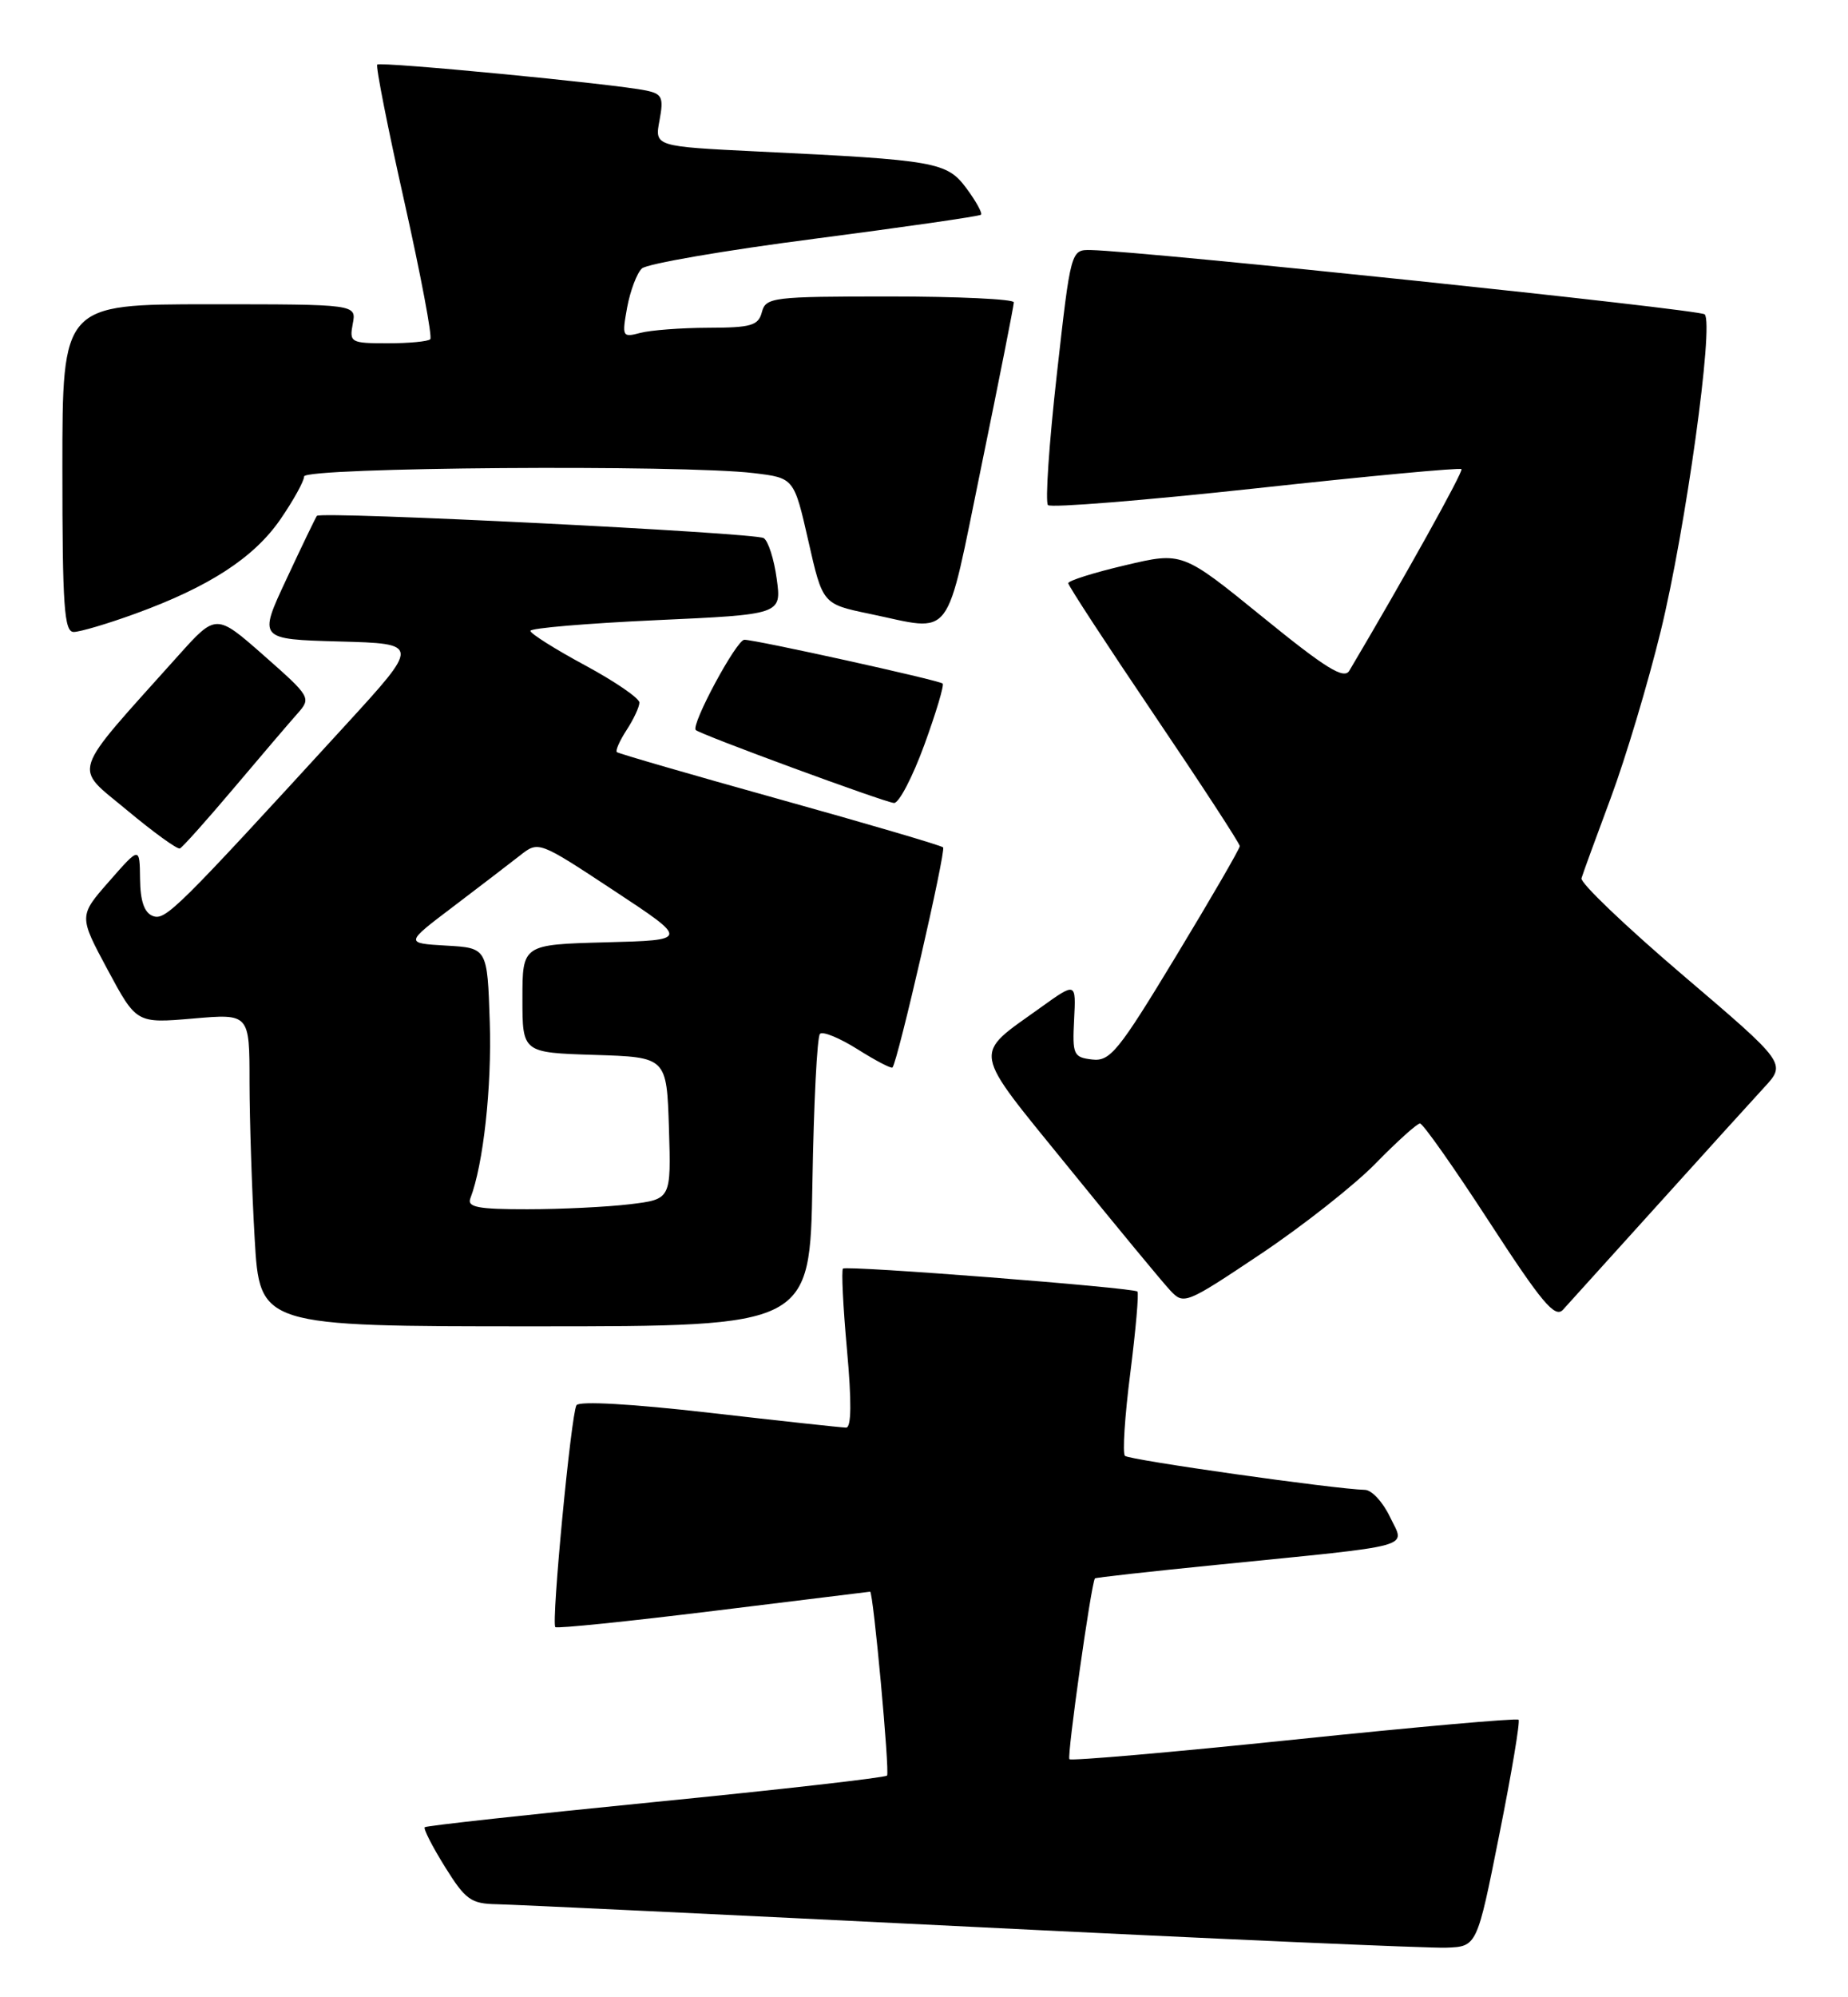 <?xml version="1.0" encoding="UTF-8" standalone="no"?>
<!DOCTYPE svg PUBLIC "-//W3C//DTD SVG 1.1//EN" "http://www.w3.org/Graphics/SVG/1.1/DTD/svg11.dtd" >
<svg xmlns="http://www.w3.org/2000/svg" xmlns:xlink="http://www.w3.org/1999/xlink" version="1.1" viewBox="0 0 237 256">
 <g >
 <path fill="currentColor"
d=" M 192.28 235.15 C 193.86 227.26 194.97 220.63 194.75 220.42 C 194.54 220.20 181.58 221.35 165.97 222.97 C 150.35 224.59 137.38 225.72 137.15 225.48 C 136.81 225.14 139.93 203.02 140.42 202.31 C 140.49 202.20 147.51 201.42 156.03 200.57 C 182.04 197.96 180.19 198.47 178.27 194.45 C 177.37 192.55 175.93 190.98 175.06 190.96 C 171.22 190.87 144.80 187.13 144.27 186.60 C 143.94 186.28 144.25 181.49 144.96 175.96 C 145.66 170.43 146.07 165.74 145.87 165.54 C 145.35 165.04 108.59 162.17 108.11 162.60 C 107.89 162.80 108.12 167.47 108.62 172.98 C 109.23 179.68 109.19 182.99 108.51 182.98 C 107.96 182.98 100.08 182.12 91.00 181.08 C 81.07 179.94 74.28 179.55 73.93 180.11 C 73.24 181.24 70.68 208.02 71.22 208.55 C 71.43 208.76 80.57 207.82 91.55 206.47 C 102.52 205.12 111.54 204.01 111.59 204.01 C 111.99 203.97 114.13 227.20 113.76 227.58 C 113.48 227.85 100.11 229.37 84.04 230.96 C 67.96 232.55 54.66 234.01 54.47 234.20 C 54.28 234.39 55.44 236.67 57.06 239.27 C 59.70 243.51 60.39 244.01 63.75 244.07 C 65.81 244.11 93.15 245.41 124.50 246.96 C 155.85 248.52 183.28 249.72 185.46 249.64 C 189.42 249.50 189.42 249.50 192.28 235.15 Z  M 104.19 151.58 C 104.36 141.45 104.79 132.87 105.16 132.51 C 105.52 132.15 107.70 133.05 110.00 134.50 C 112.30 135.95 114.31 137.00 114.46 136.82 C 115.15 136.00 121.35 109.02 120.95 108.61 C 120.69 108.36 111.26 105.59 99.99 102.45 C 88.72 99.31 79.33 96.59 79.11 96.40 C 78.90 96.22 79.47 94.94 80.36 93.57 C 81.26 92.19 82.00 90.61 82.00 90.05 C 82.00 89.49 78.86 87.34 75.02 85.27 C 71.18 83.20 68.03 81.21 68.02 80.86 C 68.01 80.51 75.25 79.90 84.12 79.49 C 100.24 78.76 100.24 78.76 99.61 74.18 C 99.27 71.67 98.52 69.32 97.94 68.97 C 96.81 68.27 41.11 65.50 40.64 66.12 C 40.48 66.33 38.72 69.97 36.74 74.22 C 33.13 81.93 33.13 81.93 43.50 82.22 C 53.88 82.50 53.88 82.50 44.26 93.00 C 22.53 116.72 21.22 118.02 19.59 117.40 C 18.50 116.98 17.99 115.48 17.96 112.64 C 17.91 108.50 17.91 108.50 14.01 112.95 C 10.10 117.40 10.10 117.40 13.80 124.29 C 17.50 131.17 17.50 131.17 24.75 130.55 C 32.00 129.92 32.00 129.92 32.00 138.71 C 32.01 143.54 32.30 152.56 32.66 158.75 C 33.31 170.00 33.31 170.00 68.59 170.00 C 103.88 170.00 103.88 170.00 104.19 151.58 Z  M 212.54 154.50 C 218.49 147.90 224.66 141.11 226.23 139.40 C 229.10 136.30 229.10 136.30 215.80 124.97 C 208.48 118.73 202.64 113.15 202.82 112.57 C 202.99 111.98 204.69 107.34 206.58 102.26 C 208.47 97.18 211.36 87.55 212.99 80.86 C 216.17 67.85 219.83 41.50 218.62 40.29 C 217.99 39.66 146.74 32.20 139.92 32.05 C 137.33 32.00 137.33 32.00 135.53 48.03 C 134.54 56.84 134.03 64.36 134.40 64.74 C 134.78 65.11 146.78 64.14 161.09 62.59 C 175.39 61.03 187.24 59.92 187.43 60.13 C 187.70 60.42 180.00 74.25 173.05 85.96 C 172.37 87.12 170.05 85.69 161.91 79.07 C 151.63 70.72 151.63 70.72 144.31 72.45 C 140.29 73.39 137.00 74.43 137.00 74.75 C 137.00 75.07 141.95 82.64 148.00 91.59 C 154.05 100.53 159.00 108.12 159.00 108.45 C 159.00 108.77 155.32 115.13 150.81 122.57 C 143.42 134.78 142.37 136.07 140.06 135.80 C 137.67 135.52 137.52 135.18 137.75 130.69 C 138.00 125.88 138.00 125.88 133.50 129.11 C 124.66 135.45 124.43 134.10 137.07 149.67 C 143.25 157.28 149.10 164.36 150.08 165.40 C 151.81 167.26 152.09 167.14 161.68 160.73 C 167.08 157.12 173.73 151.88 176.46 149.08 C 179.19 146.29 181.73 144.00 182.11 144.00 C 182.49 144.00 186.49 149.68 191.00 156.62 C 197.74 166.99 199.42 168.99 200.45 167.87 C 201.14 167.11 206.58 161.10 212.54 154.50 Z  M 30.00 101.00 C 33.48 96.88 37.15 92.58 38.15 91.46 C 39.93 89.45 39.85 89.32 33.84 84.02 C 27.71 78.63 27.71 78.63 22.84 84.06 C 8.81 99.72 9.36 98.06 16.28 103.84 C 19.69 106.68 22.74 108.89 23.07 108.75 C 23.40 108.61 26.52 105.12 30.00 101.00 Z  M 118.54 95.48 C 120.05 91.34 121.11 87.80 120.89 87.61 C 120.40 87.18 96.88 81.99 95.46 82.00 C 94.45 82.00 88.58 92.91 89.23 93.57 C 89.80 94.14 113.45 102.84 114.65 102.92 C 115.28 102.97 117.03 99.61 118.54 95.48 Z  M 17.32 78.67 C 26.82 75.22 32.57 71.49 35.97 66.55 C 37.64 64.12 39.00 61.66 39.00 61.07 C 39.00 59.89 87.44 59.53 96.67 60.64 C 101.83 61.26 101.83 61.26 103.67 69.34 C 105.50 77.42 105.50 77.42 111.50 78.67 C 122.44 80.94 121.14 82.65 125.86 59.75 C 128.15 48.61 130.02 39.16 130.02 38.75 C 130.01 38.34 122.85 38.00 114.12 38.00 C 99.07 38.00 98.21 38.11 97.71 40.00 C 97.26 41.73 96.34 42.00 90.84 42.01 C 87.35 42.02 83.42 42.32 82.11 42.67 C 79.81 43.28 79.75 43.16 80.43 39.40 C 80.83 37.26 81.68 35.01 82.32 34.41 C 82.97 33.81 92.94 32.09 104.48 30.60 C 116.01 29.10 125.61 27.72 125.81 27.52 C 126.01 27.32 125.18 25.81 123.96 24.16 C 121.44 20.76 120.12 20.52 97.23 19.42 C 83.95 18.77 83.95 18.77 84.58 15.43 C 85.13 12.49 84.92 12.03 82.85 11.60 C 78.85 10.76 48.80 7.87 48.38 8.28 C 48.17 8.50 49.73 16.39 51.85 25.82 C 53.96 35.25 55.47 43.20 55.18 43.48 C 54.90 43.77 52.44 44.00 49.72 44.00 C 44.98 44.00 44.79 43.89 45.24 41.50 C 45.72 39.00 45.72 39.00 26.86 39.00 C 8.00 39.00 8.00 39.00 8.00 60.00 C 8.00 77.71 8.23 81.00 9.45 81.00 C 10.25 81.00 13.80 79.95 17.32 78.67 Z  M 60.32 153.60 C 61.99 149.26 63.08 139.32 62.81 131.00 C 62.50 121.50 62.50 121.50 57.21 121.20 C 51.93 120.89 51.93 120.89 58.13 116.20 C 61.54 113.61 65.40 110.66 66.70 109.64 C 69.07 107.78 69.07 107.78 78.72 114.14 C 88.37 120.50 88.37 120.50 77.68 120.78 C 67.00 121.07 67.00 121.07 67.00 128.00 C 67.00 134.92 67.00 134.92 76.25 135.21 C 85.50 135.50 85.50 135.50 85.79 144.61 C 86.07 153.71 86.07 153.71 80.79 154.35 C 77.88 154.70 71.96 154.99 67.64 154.99 C 61.32 155.00 59.89 154.73 60.32 153.60 Z "/>
</g>
</svg>